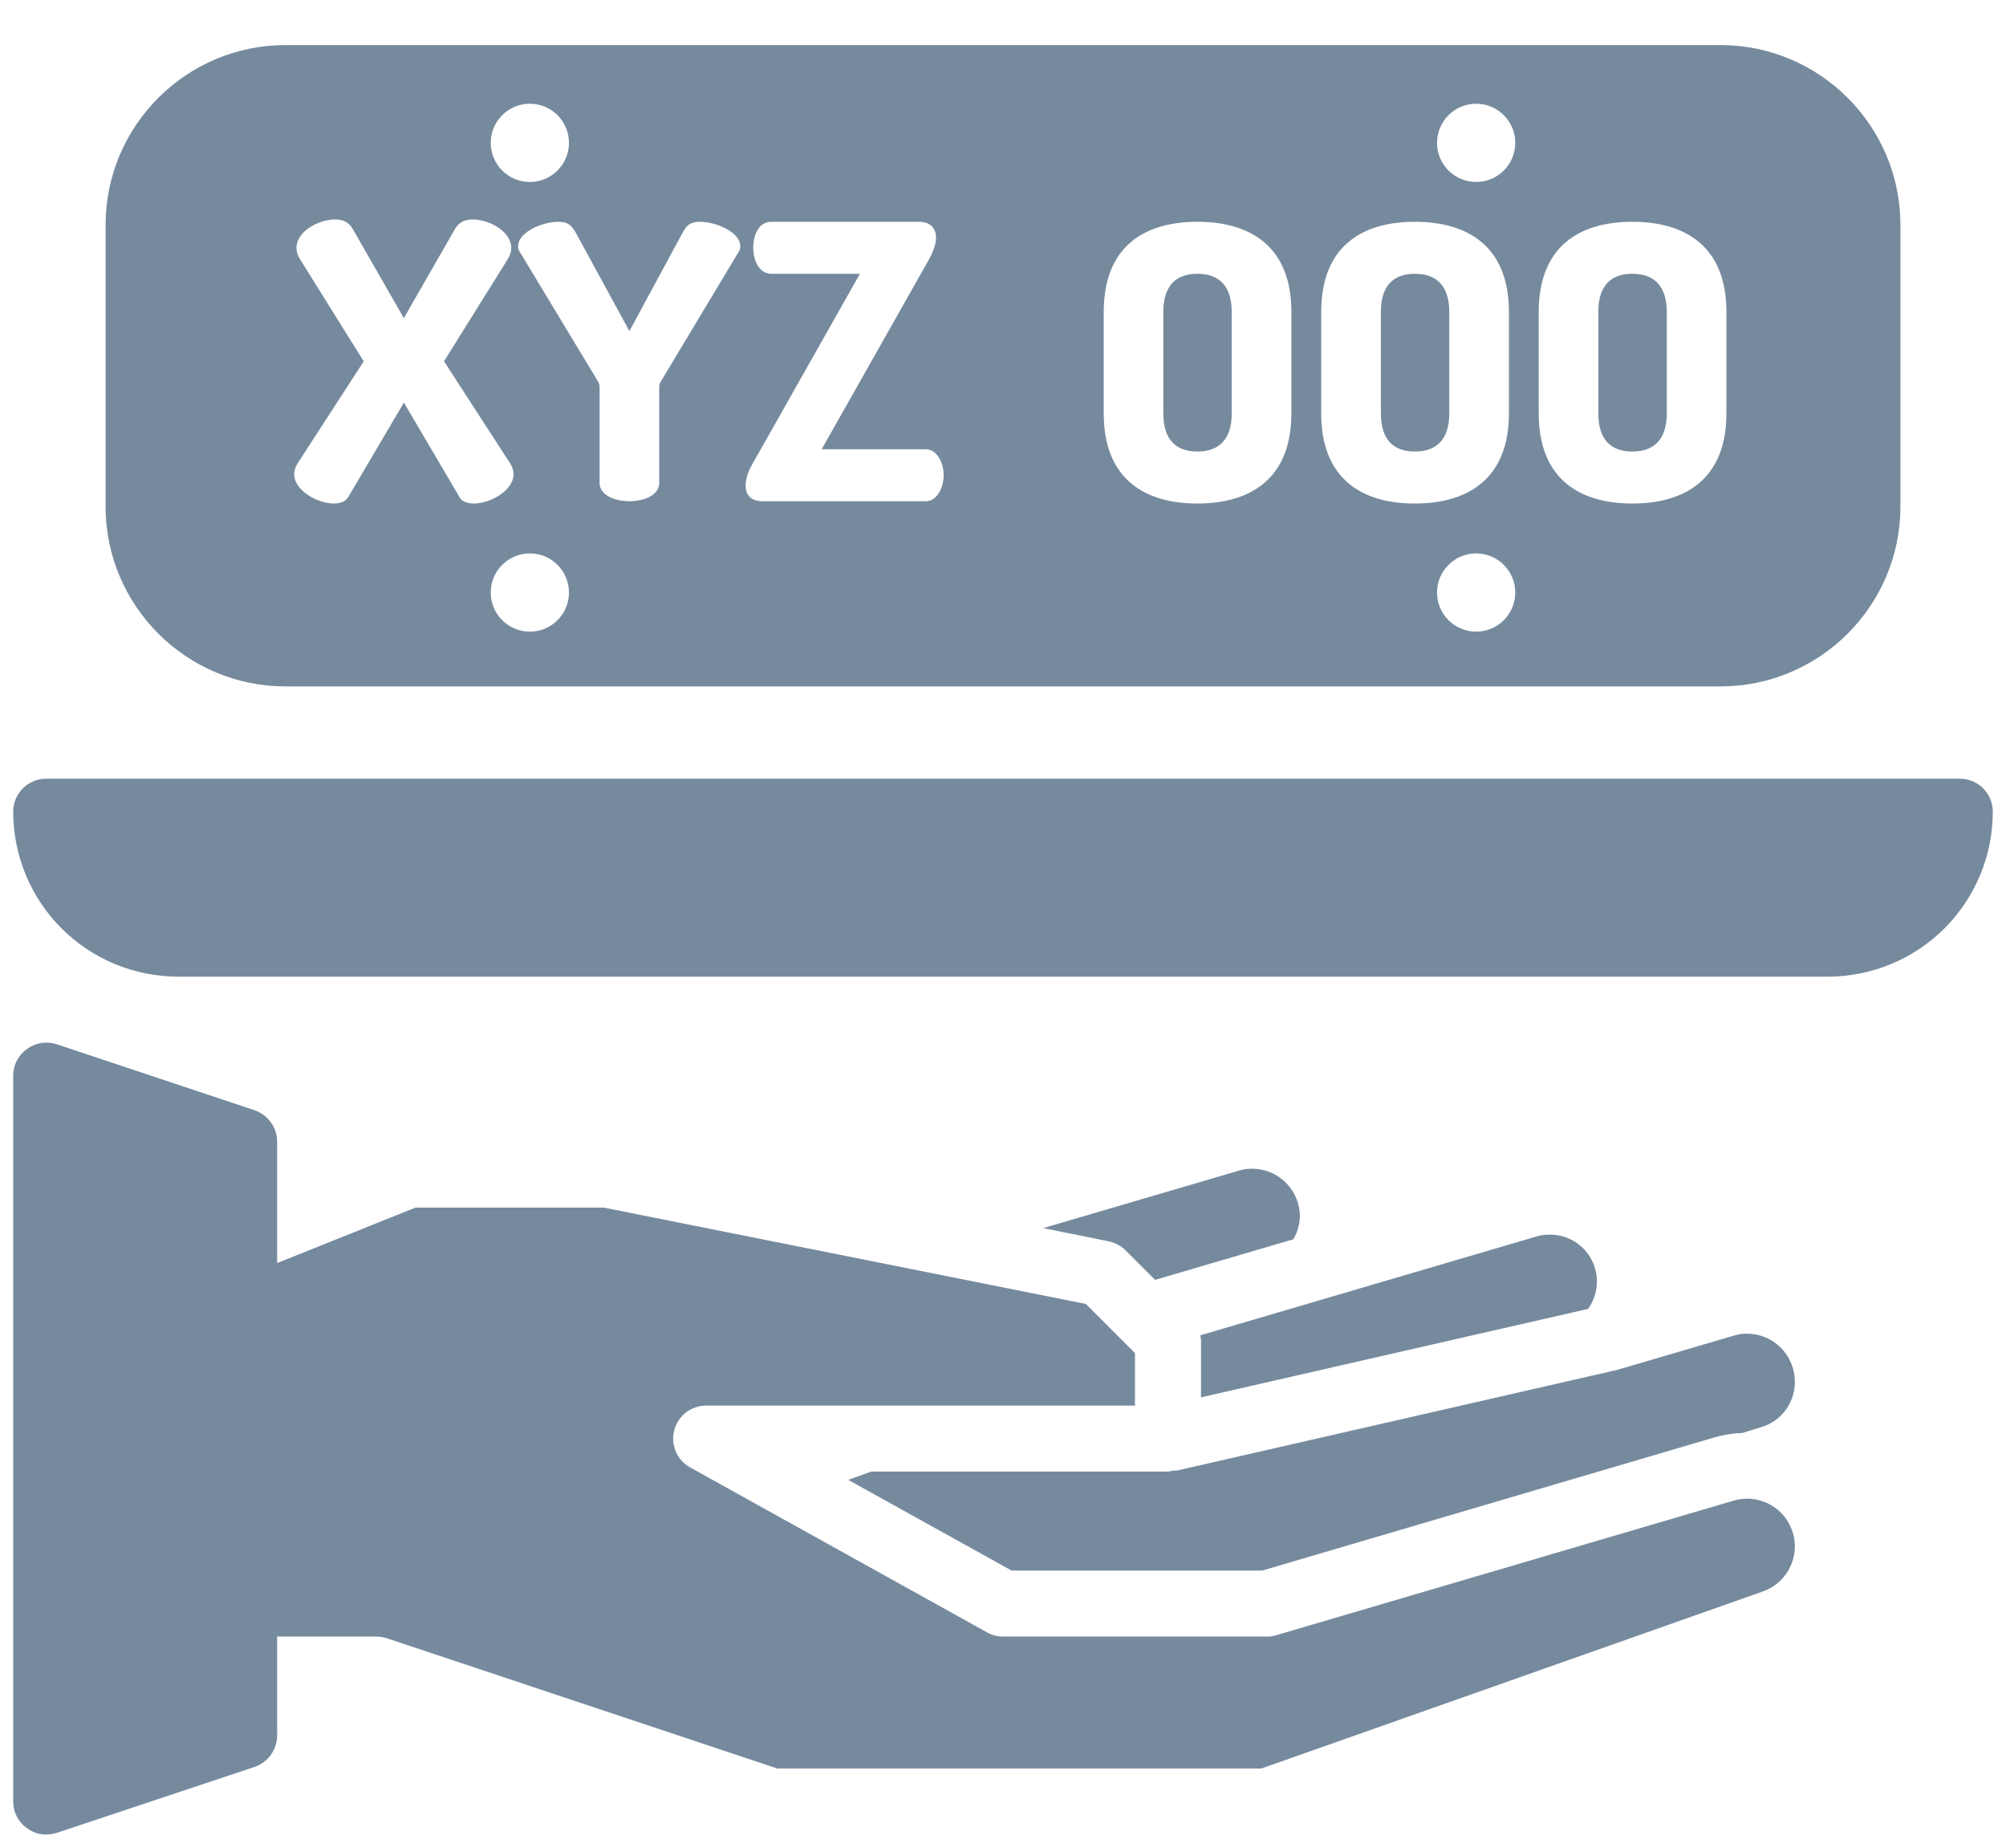 <svg width="38" height="35" viewBox="0 0 38 35" fill="none" xmlns="http://www.w3.org/2000/svg">
<path d="M33.093 25.263C33.009 25.262 32.924 25.275 32.843 25.3L30.631 25.95L22.262 27.863V27.85C22.217 27.862 22.171 27.87 22.125 27.875H16.506L16.068 28.032L19.162 29.75H23.912L32.487 27.225C32.656 27.176 32.83 27.149 33.006 27.144L33.425 27.013C33.596 26.948 33.743 26.833 33.846 26.682C33.948 26.531 34.002 26.352 34 26.169C33.999 25.929 33.904 25.698 33.734 25.528C33.564 25.358 33.334 25.263 33.093 25.263Z" fill="#768A9E"/>
<path d="M37.75 15.375C37.75 16.204 37.421 16.999 36.835 17.585C36.249 18.171 35.454 18.5 34.625 18.5H3.375C2.546 18.5 1.751 18.171 1.165 17.585C0.579 16.999 0.25 16.204 0.25 15.375C0.25 15.209 0.316 15.05 0.433 14.933C0.55 14.816 0.709 14.75 0.875 14.75H37.125C37.291 14.75 37.45 14.816 37.567 14.933C37.684 15.05 37.75 15.209 37.75 15.375Z" fill="#768A9E"/>
<path d="M23.718 22.138C23.633 22.137 23.549 22.15 23.468 22.175L19.762 23.263L20.999 23.513C21.12 23.537 21.23 23.596 21.318 23.681L21.881 24.244L24.499 23.475C24.577 23.345 24.62 23.196 24.624 23.044C24.624 22.804 24.529 22.573 24.359 22.403C24.189 22.233 23.958 22.138 23.718 22.138Z" fill="#768A9E"/>
<path d="M30.082 24.794C30.179 24.66 30.237 24.502 30.248 24.337C30.26 24.173 30.226 24.008 30.149 23.862C30.073 23.716 29.957 23.594 29.814 23.51C29.672 23.426 29.51 23.384 29.345 23.387C29.26 23.387 29.175 23.399 29.095 23.425L22.738 25.294C22.738 25.325 22.751 25.35 22.751 25.375V26.469L30.082 24.794Z" fill="#768A9E"/>
<path d="M34 29.294C34 29.48 33.942 29.662 33.834 29.814C33.727 29.966 33.575 30.081 33.4 30.144L23.894 33.5H14.725L7.325 31.031C7.26 31.012 7.193 31.001 7.125 31H5.25V32.875C5.249 33.006 5.208 33.133 5.132 33.239C5.056 33.346 4.948 33.426 4.825 33.469L1.075 34.719C1.01 34.739 0.943 34.749 0.875 34.75C0.744 34.752 0.617 34.71 0.513 34.631C0.431 34.575 0.365 34.499 0.319 34.411C0.273 34.322 0.25 34.224 0.25 34.125V20.375C0.25 20.276 0.273 20.178 0.319 20.09C0.365 20.002 0.431 19.926 0.513 19.869C0.593 19.811 0.685 19.773 0.783 19.757C0.881 19.742 0.981 19.75 1.075 19.781L4.825 21.031C4.948 21.075 5.056 21.155 5.132 21.261C5.208 21.367 5.249 21.494 5.25 21.625V23.925L7.869 22.875H11.438L20.569 24.7L21.5 25.631V26.625H13.375C13.237 26.626 13.103 26.672 12.994 26.756C12.885 26.84 12.807 26.958 12.772 27.092C12.737 27.225 12.748 27.366 12.801 27.493C12.855 27.62 12.949 27.726 13.069 27.794L18.694 30.919C18.787 30.973 18.892 31.001 19 31H24C24.059 31.002 24.118 30.993 24.175 30.975L32.844 28.425C32.978 28.386 33.121 28.378 33.259 28.404C33.397 28.429 33.527 28.486 33.639 28.57C33.752 28.654 33.843 28.764 33.905 28.889C33.968 29.015 34 29.154 34 29.294Z" fill="#768A9E"/>
<path d="M26.803 5.186C26.397 5.186 26.158 5.41 26.158 5.91V7.829C26.158 8.329 26.397 8.553 26.803 8.553C27.208 8.553 27.454 8.329 27.454 7.829V5.91C27.454 5.41 27.208 5.186 26.803 5.186Z" fill="#768A9E"/>
<path d="M30.922 5.186C30.516 5.186 30.277 5.41 30.277 5.91V7.829C30.277 8.329 30.516 8.553 30.922 8.553C31.327 8.553 31.574 8.329 31.574 7.829V5.91C31.574 5.41 31.327 5.186 30.922 5.186Z" fill="#768A9E"/>
<path d="M22.682 5.186C22.276 5.186 22.037 5.41 22.037 5.91V7.829C22.037 8.329 22.276 8.553 22.682 8.553C23.087 8.553 23.333 8.329 23.333 7.829V5.91C23.333 5.41 23.087 5.186 22.682 5.186Z" fill="#768A9E"/>
<path d="M32.593 0.854H5.407C3.529 0.854 2 2.383 2 4.261V9.595C2 11.473 3.529 13.002 5.407 13.002H32.593C34.471 13.002 36 11.473 36 9.595V4.261C36 2.383 34.471 0.854 32.593 0.854ZM10.037 1.965C10.446 1.965 10.778 2.297 10.778 2.706C10.778 3.115 10.446 3.447 10.037 3.447C9.628 3.447 9.296 3.115 9.296 2.706C9.296 2.297 9.628 1.965 10.037 1.965ZM8.708 9.422L7.651 7.626L6.593 9.422C6.543 9.502 6.441 9.538 6.325 9.538C6.014 9.538 5.572 9.292 5.572 8.98C5.572 8.915 5.594 8.85 5.637 8.778L6.89 6.844L5.688 4.918C5.637 4.838 5.616 4.766 5.616 4.693C5.616 4.389 6.028 4.157 6.347 4.157C6.506 4.157 6.615 4.215 6.687 4.346L7.65 6.026L8.614 4.346C8.686 4.215 8.795 4.157 8.954 4.157C9.273 4.157 9.685 4.389 9.685 4.693C9.685 4.766 9.664 4.838 9.613 4.918L8.411 6.844L9.664 8.778C9.707 8.85 9.729 8.915 9.729 8.98C9.729 9.292 9.287 9.538 8.976 9.538C8.86 9.538 8.751 9.502 8.708 9.422ZM10.037 11.965C9.628 11.965 9.296 11.633 9.296 11.224C9.296 10.815 9.628 10.483 10.037 10.483C10.446 10.483 10.778 10.815 10.778 11.224C10.778 11.633 10.446 11.965 10.037 11.965ZM14.009 4.744L12.517 7.228C12.502 7.25 12.488 7.286 12.488 7.329V9.147C12.488 9.379 12.205 9.494 11.923 9.494C11.64 9.494 11.358 9.379 11.358 9.147V7.329C11.358 7.286 11.344 7.25 11.329 7.228L9.83 4.744C9.815 4.715 9.815 4.686 9.815 4.664C9.815 4.396 10.272 4.201 10.583 4.201C10.764 4.201 10.829 4.273 10.909 4.411L11.923 6.272L12.929 4.411C13.002 4.273 13.074 4.201 13.255 4.201C13.567 4.201 14.023 4.396 14.023 4.664C14.023 4.686 14.023 4.715 14.009 4.744ZM17.535 9.495H14.45C14.219 9.495 14.124 9.371 14.124 9.198C14.124 9.082 14.168 8.937 14.248 8.799L16.29 5.186H14.61C14.392 5.186 14.269 4.954 14.269 4.693C14.269 4.454 14.37 4.201 14.61 4.201H17.405C17.622 4.201 17.731 4.324 17.731 4.498C17.731 4.614 17.687 4.751 17.608 4.896L15.565 8.51H17.535C17.753 8.51 17.876 8.77 17.876 9.002C17.875 9.234 17.752 9.495 17.535 9.495ZM24.463 7.829C24.463 9.074 23.681 9.538 22.682 9.538C21.683 9.538 20.908 9.074 20.908 7.829V5.91C20.908 4.664 21.683 4.201 22.682 4.201C23.681 4.201 24.463 4.664 24.463 5.91V7.829ZM25.028 7.829V5.91C25.028 4.664 25.803 4.201 26.802 4.201C27.802 4.201 28.584 4.664 28.584 5.91V7.829C28.584 9.074 27.802 9.538 26.802 9.538C25.803 9.538 25.028 9.075 25.028 7.829ZM27.963 11.965C27.554 11.965 27.222 11.633 27.222 11.224C27.222 10.815 27.554 10.483 27.963 10.483C28.372 10.483 28.704 10.815 28.704 11.224C28.704 11.633 28.372 11.965 27.963 11.965ZM27.963 3.447C27.554 3.447 27.222 3.115 27.222 2.706C27.222 2.297 27.554 1.965 27.963 1.965C28.372 1.965 28.704 2.297 28.704 2.706C28.704 3.115 28.372 3.447 27.963 3.447ZM32.704 7.829C32.704 9.074 31.922 9.538 30.922 9.538C29.923 9.538 29.148 9.074 29.148 7.829V5.91C29.148 4.664 29.923 4.201 30.922 4.201C31.922 4.201 32.704 4.664 32.704 5.91V7.829Z" fill="#768A9E"/>
</svg>
